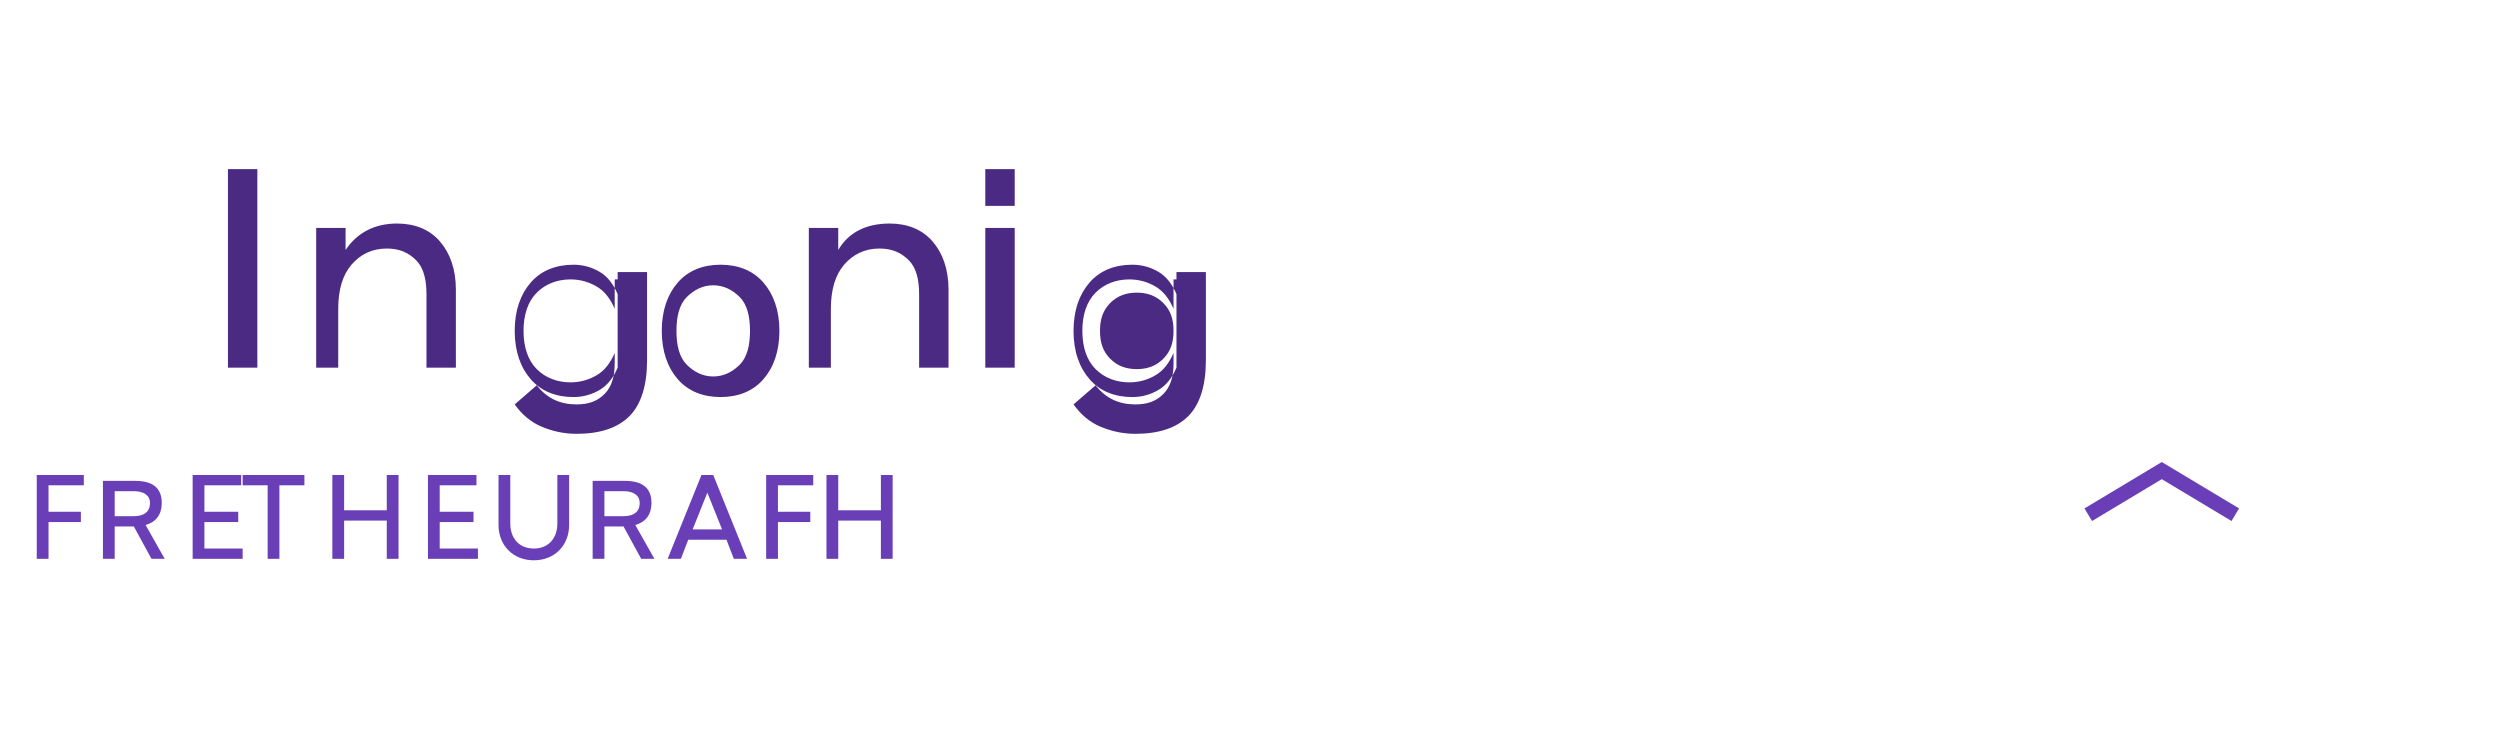 <svg width="170" height="50" viewBox="0 0 170 50" fill="none" xmlns="http://www.w3.org/2000/svg">
  <g>
    <!-- Main logo text as paths instead of text -->
    <path d="M15.5 25V11.5H17.5V25H15.5Z" fill="#4B2A84"/>
    <path d="M21.5 25V15.5H23.5V17C24.3 15.8 25.5 15.2 27 15.2C28.2 15.2 29.2 15.6 29.9 16.4C30.6 17.2 31 18.3 31 19.7V25H29V20C29 19 28.8 18.2 28.3 17.7C27.8 17.2 27.2 16.9 26.3 16.9C25.3 16.9 24.5 17.3 23.9 18C23.3 18.7 23 19.7 23 21V25H21.5Z" fill="#4B2A84"/>
    <!-- Letter g with transparent inner part -->
    <path fill-rule="evenodd" clip-rule="evenodd" d="M42 25C41.7 25.7 41.3 26.2 40.8 26.5C40.3 26.8 39.7 27 39 27C37.8 27 36.8 26.6 36.1 25.8C35.4 25 35 23.9 35 22.5C35 21.1 35.4 20 36.1 19.2C36.8 18.4 37.8 18 39 18C39.7 18 40.3 18.2 40.8 18.5C41.3 18.8 41.7 19.3 42 20V18.5H44V24.5C44 26.2 43.6 27.5 42.8 28.3C42 29.1 40.8 29.5 39.2 29.5C38.3 29.5 37.5 29.3 36.8 29C36.1 28.7 35.5 28.2 35 27.5L36.5 26.2C37.2 27.1 38.1 27.5 39.2 27.5C40 27.5 40.6 27.3 41.1 26.8C41.6 26.3 41.8 25.6 41.8 24.7V24C41.5 24.7 41.1 25.2 40.6 25.5C40.1 25.8 39.5 26 38.8 26C37.9 26 37.1 25.7 36.5 25.1C35.9 24.5 35.6 23.6 35.6 22.5C35.6 21.4 35.9 20.5 36.5 19.9C37.1 19.3 37.9 19 38.8 19C39.5 19 40.1 19.2 40.6 19.5C41.1 19.8 41.5 20.3 41.8 21V19H42V25Z" fill="#4B2A84"/>
    <!-- Letter o with transparent inner part -->
    <path fill-rule="evenodd" clip-rule="evenodd" d="M53 22.5C53 23.9 52.6 25 51.9 25.8C51.2 26.6 50.2 27 49 27C47.8 27 46.8 26.6 46.1 25.8C45.4 25 45 23.9 45 22.5C45 21.1 45.4 20 46.1 19.2C46.8 18.4 47.8 18 49 18C50.2 18 51.2 18.4 51.9 19.2C52.6 20 53 21.1 53 22.5ZM51 22.5C51 21.5 50.8 20.7 50.3 20.2C49.8 19.7 49.2 19.4 48.5 19.4C47.8 19.4 47.2 19.7 46.7 20.2C46.2 20.7 46 21.5 46 22.5C46 23.5 46.2 24.3 46.7 24.8C47.2 25.3 47.8 25.6 48.5 25.6C49.2 25.6 49.8 25.3 50.3 24.8C50.8 24.3 51 23.5 51 22.5Z" fill="#4B2A84"/>
    <path d="M55 25V15.5H57V17C57.7 15.8 58.9 15.2 60.5 15.2C61.7 15.2 62.7 15.6 63.4 16.4C64.1 17.2 64.5 18.3 64.5 19.7V25H62.5V20C62.5 19 62.3 18.2 61.8 17.7C61.3 17.2 60.7 16.9 59.8 16.9C58.8 16.9 58 17.3 57.4 18C56.8 18.7 56.5 19.7 56.5 21V25H55Z" fill="#4B2A84"/>
    <path d="M67 25V15.5H69V25H67ZM67 14V11.5H69V14H67Z" fill="#4B2A84"/>
    <!-- Letter a with transparent inner part -->
    <path fill-rule="evenodd" clip-rule="evenodd" d="M80 25C79.7 25.7 79.3 26.2 78.8 26.5C78.3 26.8 77.7 27 77 27C75.8 27 74.8 26.6 74.1 25.8C73.4 25 73 23.9 73 22.5C73 21.1 73.4 20 74.1 19.2C74.8 18.4 75.8 18 77 18C77.7 18 78.3 18.2 78.8 18.5C79.3 18.8 79.7 19.3 80 20V18.5H82V24.5C82 26.2 81.6 27.5 80.8 28.3C80 29.1 78.8 29.5 77.2 29.5C76.3 29.5 75.5 29.3 74.8 29C74.1 28.7 73.5 28.2 73 27.5L74.5 26.2C75.2 27.1 76.1 27.5 77.2 27.5C78 27.5 78.6 27.3 79.1 26.8C79.6 26.3 79.8 25.6 79.8 24.7V24C79.5 24.7 79.1 25.2 78.6 25.5C78.1 25.8 77.5 26 76.8 26C75.9 26 75.1 25.7 74.5 25.1C73.9 24.5 73.6 23.6 73.6 22.5C73.6 21.4 73.9 20.5 74.5 19.9C75.1 19.3 75.9 19 76.8 19C77.5 19 78.1 19.2 78.6 19.5C79.1 19.8 79.5 20.3 79.8 21V19H80V25ZM79.8 22.5C79.8 21.7 79.6 21.1 79.1 20.6C78.6 20.1 78 19.9 77.3 19.9C76.6 19.9 76 20.1 75.5 20.6C75 21.1 74.8 21.7 74.8 22.5C74.8 23.3 75 23.9 75.5 24.4C76 24.9 76.6 25.1 77.3 25.1C78 25.1 78.6 24.9 79.1 24.4C79.6 23.9 79.8 23.3 79.8 22.5Z" fill="#4B2A84"/>
    <!-- Tagline -->
    <path d="M2.5 38H3.3V35.5H5.5V34.8H3.3V33H5.7V32.3H2.5V38Z" fill="#6A3EB7"/>
    <path d="M7 38H7.8V35.8H9.1L10.3 38H11.2L9.9 35.7C10.6 35.5 11 35 11 34.2C11 33.2 10.4 32.7 9.2 32.7H7V38ZM7.8 35.1V33.4H9.1C9.8 33.4 10.2 33.7 10.2 34.2C10.2 34.8 9.8 35.1 9.1 35.1H7.8Z" fill="#6A3EB7"/>
    <path d="M13.1 38H16.5V37.3H13.9V35.5H16.2V34.8H13.9V33H16.4V32.3H13.1V38Z" fill="#6A3EB7"/>
    <path d="M18.2 38H19V33H20.7V32.3H16.5V33H18.2V38Z" fill="#6A3EB7"/>
    <path d="M26.3 38H27.1V32.3H26.3V34.7H23.4V32.3H22.6V38H23.4V35.4H26.3V38Z" fill="#6A3EB7"/>
    <path d="M29.1 38H32.5V37.3H29.9V35.5H32.2V34.8H29.9V33H32.4V32.3H29.1V38Z" fill="#6A3EB7"/>
    <path d="M36.3 38.1C37.7 38.1 38.7 37.1 38.7 35.7V32.3H37.9V35.6C37.9 36.6 37.3 37.3 36.3 37.3C35.3 37.3 34.7 36.6 34.7 35.6V32.3H33.9V35.7C33.9 37.1 34.9 38.1 36.3 38.1Z" fill="#6A3EB7"/>
    <path d="M40.3 38H41.1V35.8H42.4L43.6 38H44.5L43.2 35.7C43.9 35.5 44.3 35 44.3 34.2C44.3 33.2 43.7 32.7 42.5 32.7H40.3V38ZM41.1 35.1V33.4H42.4C43.1 33.4 43.5 33.7 43.5 34.2C43.5 34.8 43.1 35.1 42.4 35.1H41.1Z" fill="#6A3EB7"/>
    <path d="M49.9 38H50.8L48.5 32.3H47.7L45.4 38H46.3L46.8 36.7H49.4L49.9 38ZM47.1 36L48.1 33.5L49.1 36H47.1Z" fill="#6A3EB7"/>
    <path d="M52.1 38H52.9V35.5H55.1V34.8H52.9V33H55.3V32.3H52.1V38Z" fill="#6A3EB7"/>
    <path d="M59.9 38H60.7V32.3H59.9V34.7H57V32.3H56.2V38H57V35.4H59.9V38Z" fill="#6A3EB7"/>
    <!-- Arrow -->
    <path d="M142 35 L147 32 L152 35" stroke="#6A3EB7" stroke-width="1" fill="none"/>
  </g>
</svg>